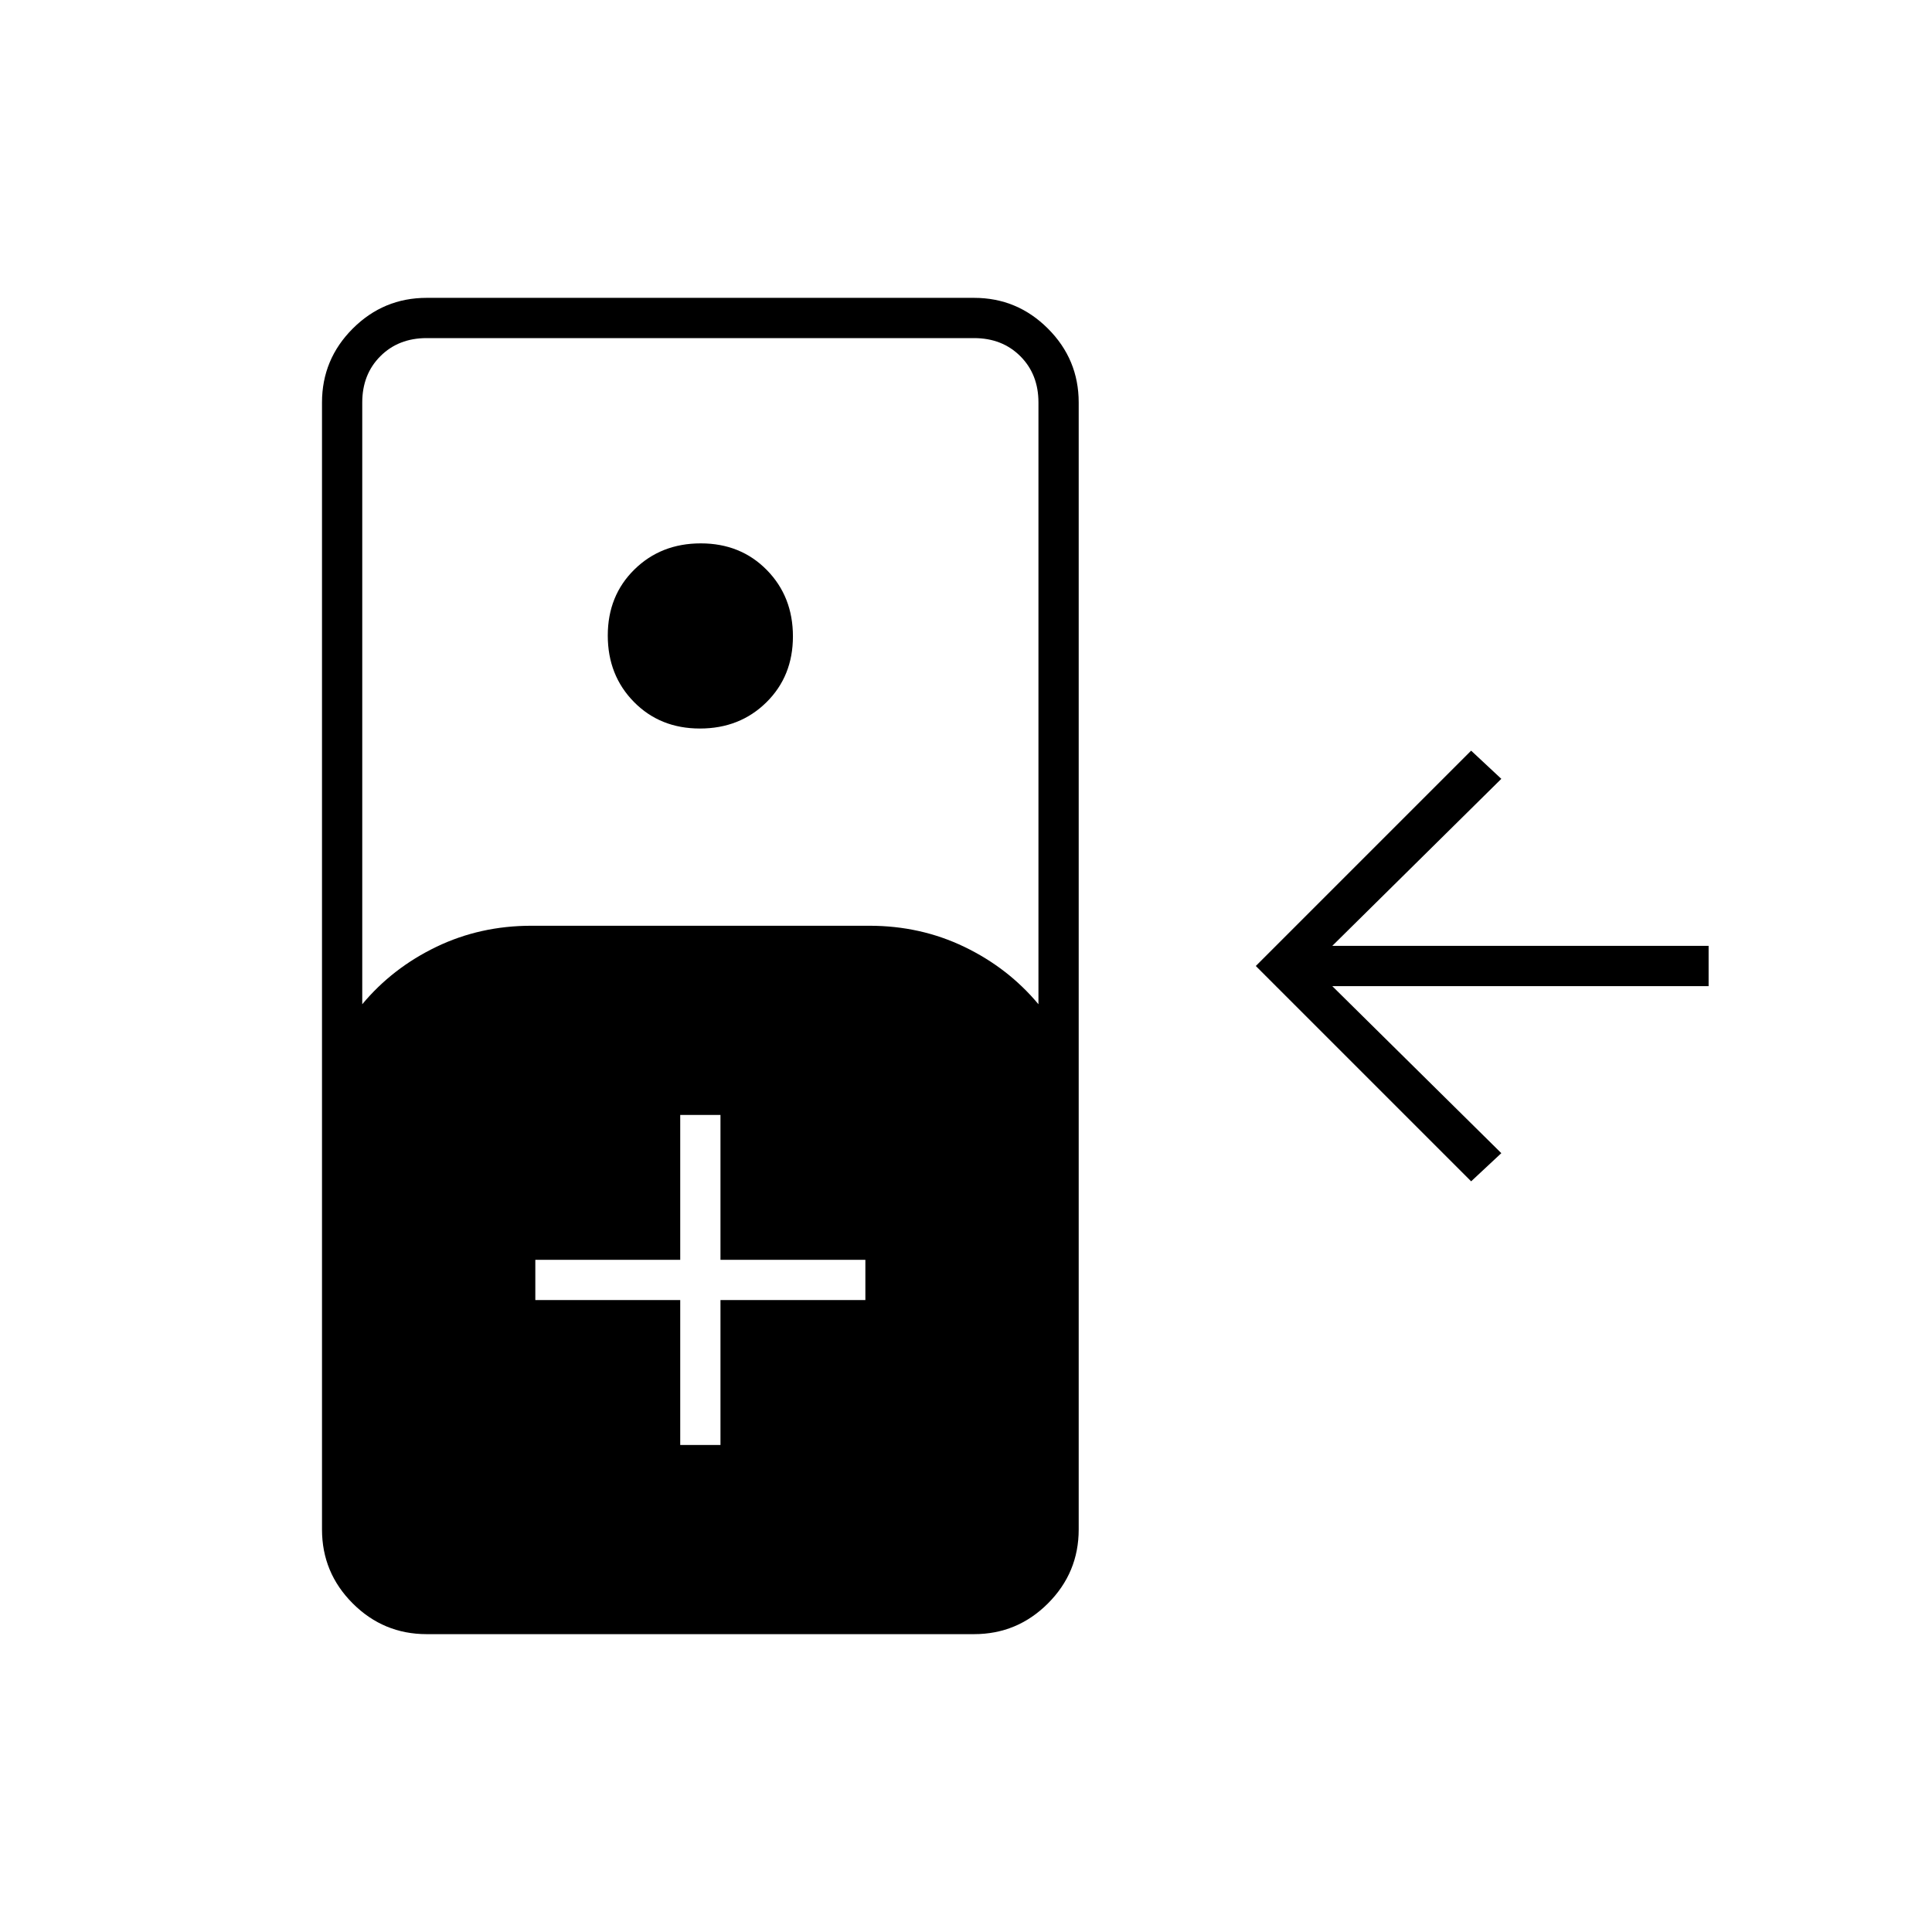 <svg xmlns="http://www.w3.org/2000/svg" height="20" viewBox="0 -960 960 960" width="20"><path d="M212-148q-21.45 0-36.73-15.27Q160-178.55 160-200v-560q0-21.45 15.27-36.72Q190.55-812 212-812h272q21.45 0 36.72 15.28Q536-781.45 536-760v560q0 21.45-15.28 36.73Q505.45-148 484-148H212Zm-32-313q15-18 36.79-28.5T264-500h168q25.42 0 47.21 10.5T516-461v-299q0-14-9-23t-23-9H212q-14 0-23 9t-9 23v299Zm167.79-137Q328-598 315-611.21t-13-33Q302-664 315.21-677t33-13Q368-690 381-676.79t13 33Q394-624 380.79-611t-33 13ZM731-373 624-480l107-107 15 14-84 83h187v20H662l84 83-15 14ZM338-242h20v-72h72v-20h-72v-72h-20v72h-72v20h72v72Z"/></svg>
